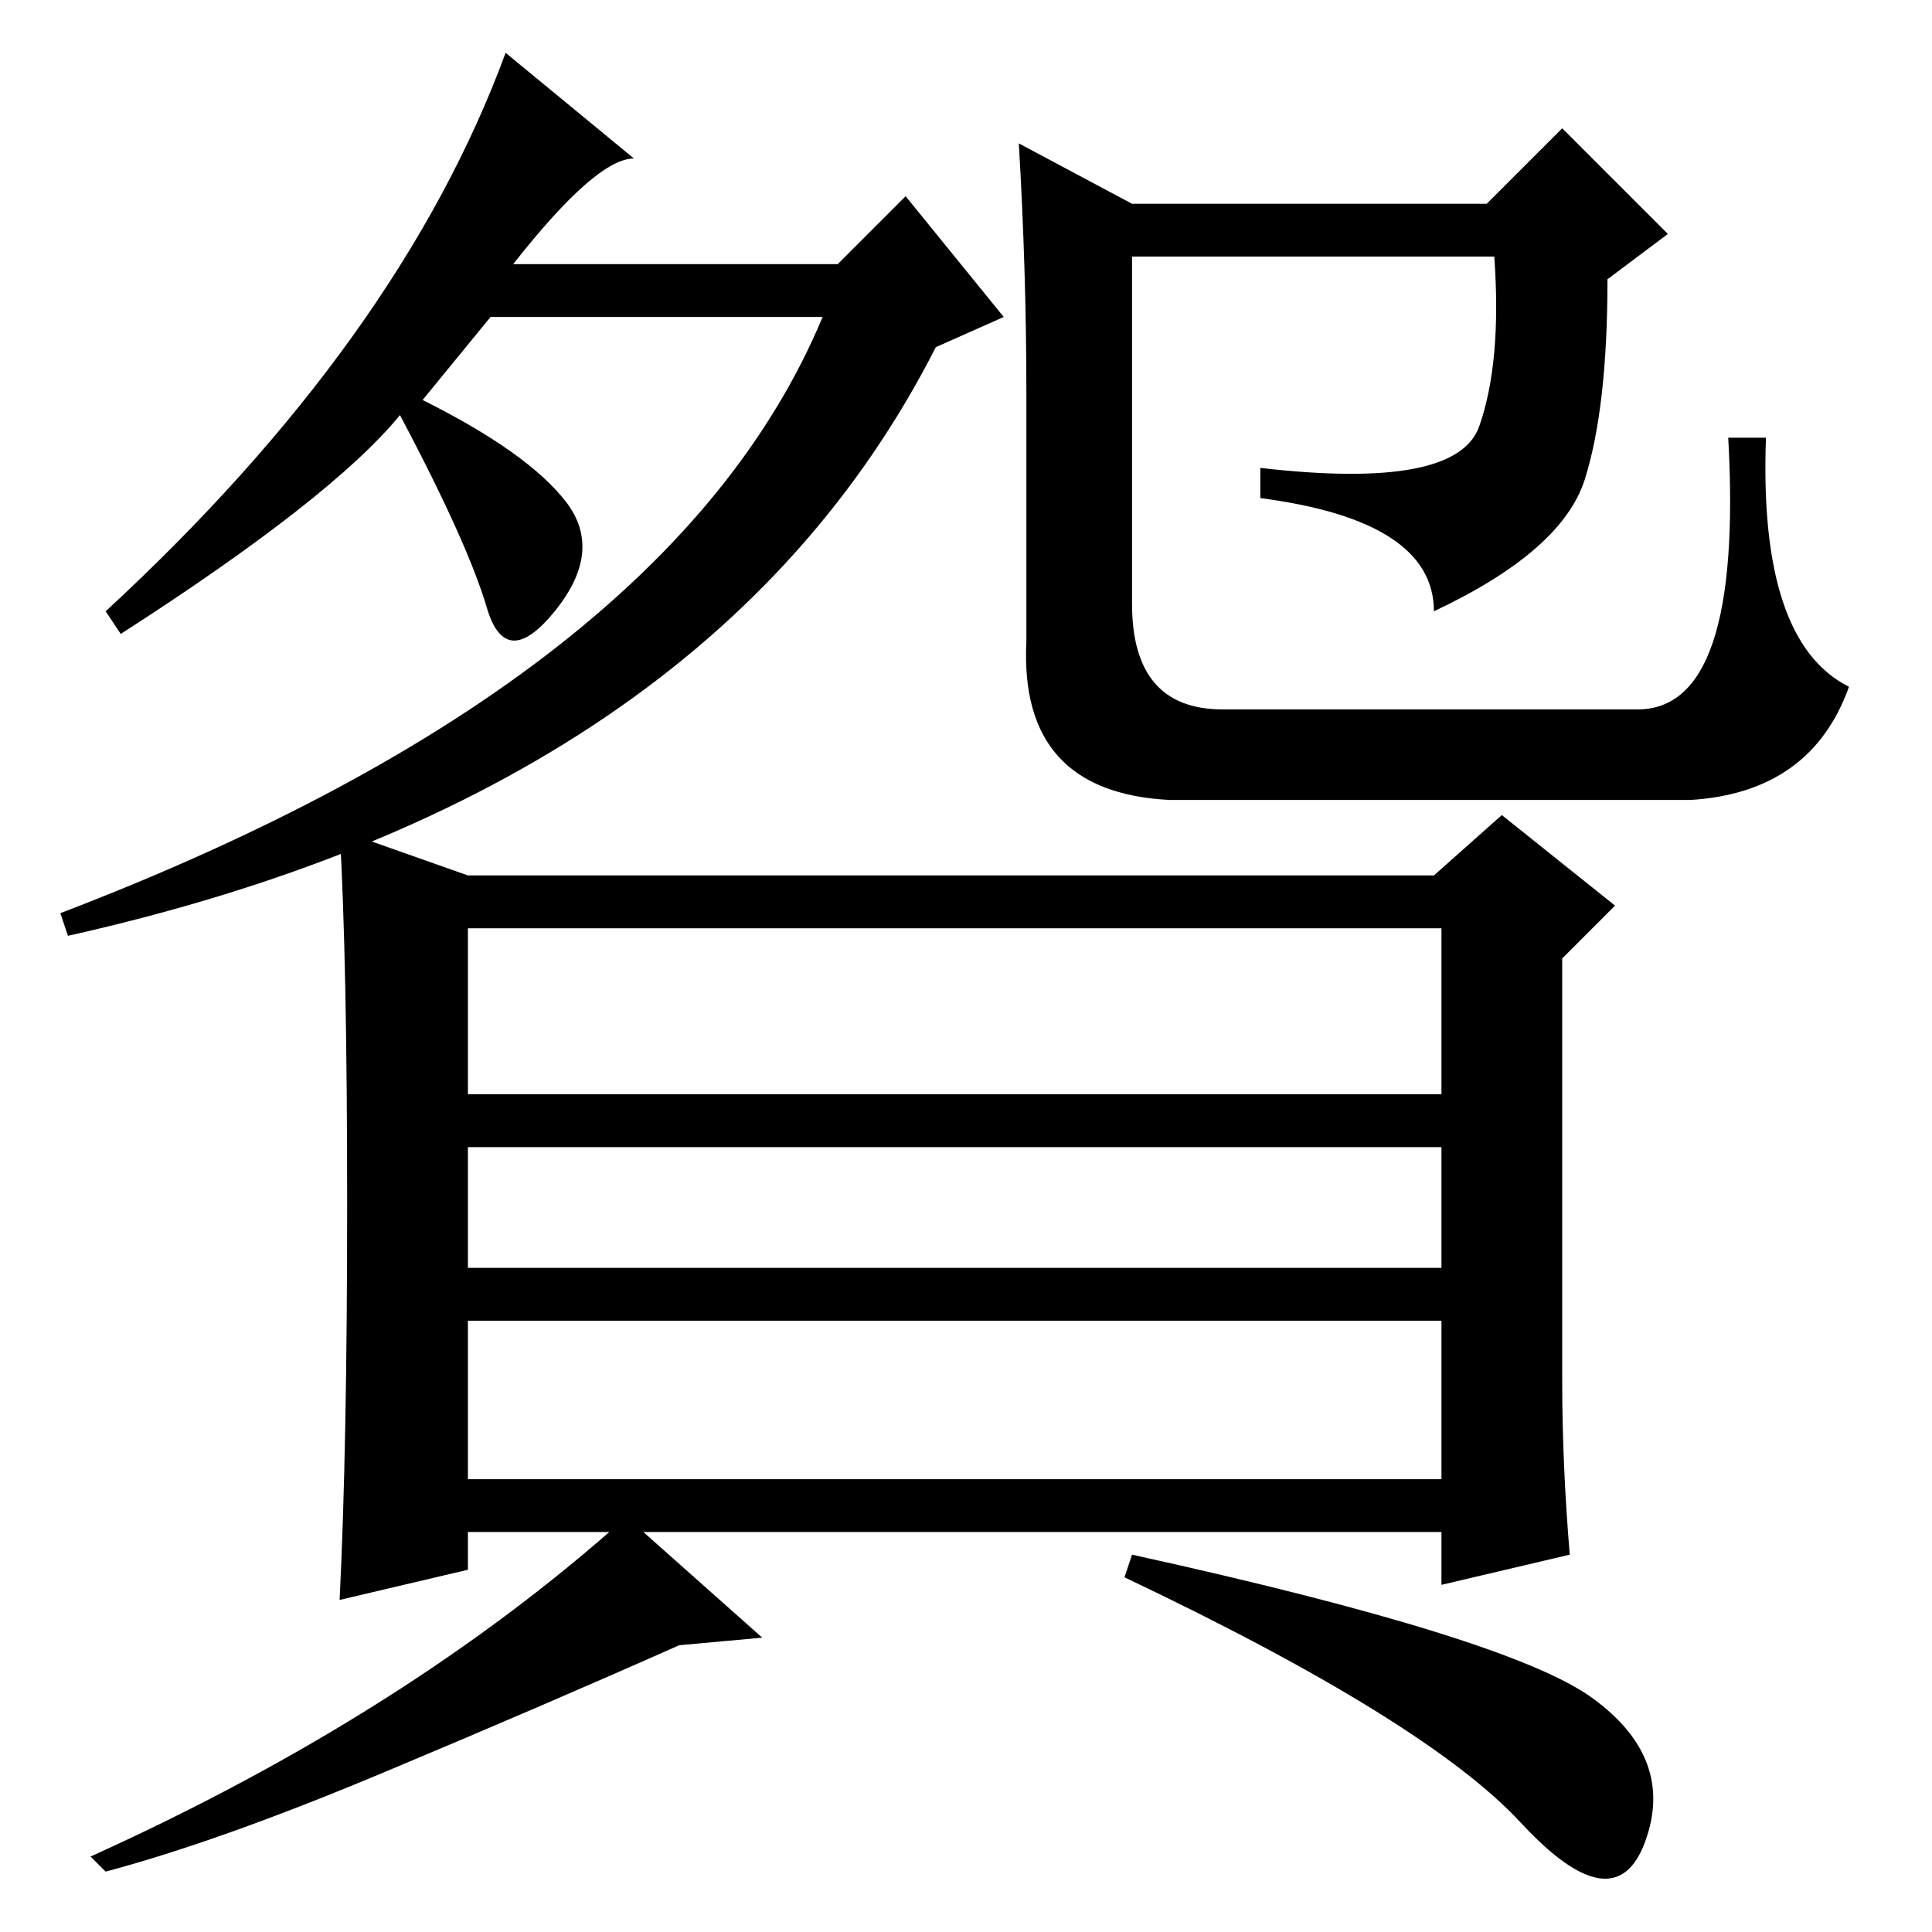 <?xml version="1.0" standalone="no"?>
<!DOCTYPE svg PUBLIC "-//W3C//DTD SVG 1.1//EN" "http://www.w3.org/Graphics/SVG/1.1/DTD/svg11.dtd" >
<svg xmlns="http://www.w3.org/2000/svg" xmlns:xlink="http://www.w3.org/1999/xlink" version="1.1" viewBox="0 -36 256 256">
  <g transform="matrix(1 0 0 -1 0 220)">
   <path fill="currentColor"
d="M14 175q39 36 53 74l17 -14q-5 0 -16 -14h43l9 9l13 -16l-9 -4q-30 -59 -115 -78l-1 3q81 31 101 79h-44l-9 -11q14 -7 19 -13.5t-1.5 -14.5t-9 0.5t-11.5 25.5q-9 -11 -37 -29zM136 204q0 16 -1 33l15 -8h47l10 10l14 -14l-8 -6q0 -17 -3 -26.5t-20 -17.5q0 12 -23 15v4
q26 -3 29 5.5t2 22.5h-48v-46q0 -14 12 -14h55q14 0 12 36h5q-1 -27 11 -33q-5 -14 -21 -15h-69q-20 1 -19 21v33zM46 96.5q0 32.5 -1 49.5l17 -6h128l9 8l15 -12l-7 -7v-56q0 -11 1 -23l-17 -4v7h-129v-5l-17 -4q1 20 1 52.5zM191 133h-129v-22h129v22zM191 104h-129v-16
h129v16zM191 81h-129v-21h129v21zM211 31q11 -8 7 -19t-16.5 2.5t-52.5 32.5l1 3q50 -11 61 -19zM90 38q-18 -8 -39.5 -17t-36.5 -13l-2 2q42 19 71 45l18 -16z" />
  </g>

</svg>
